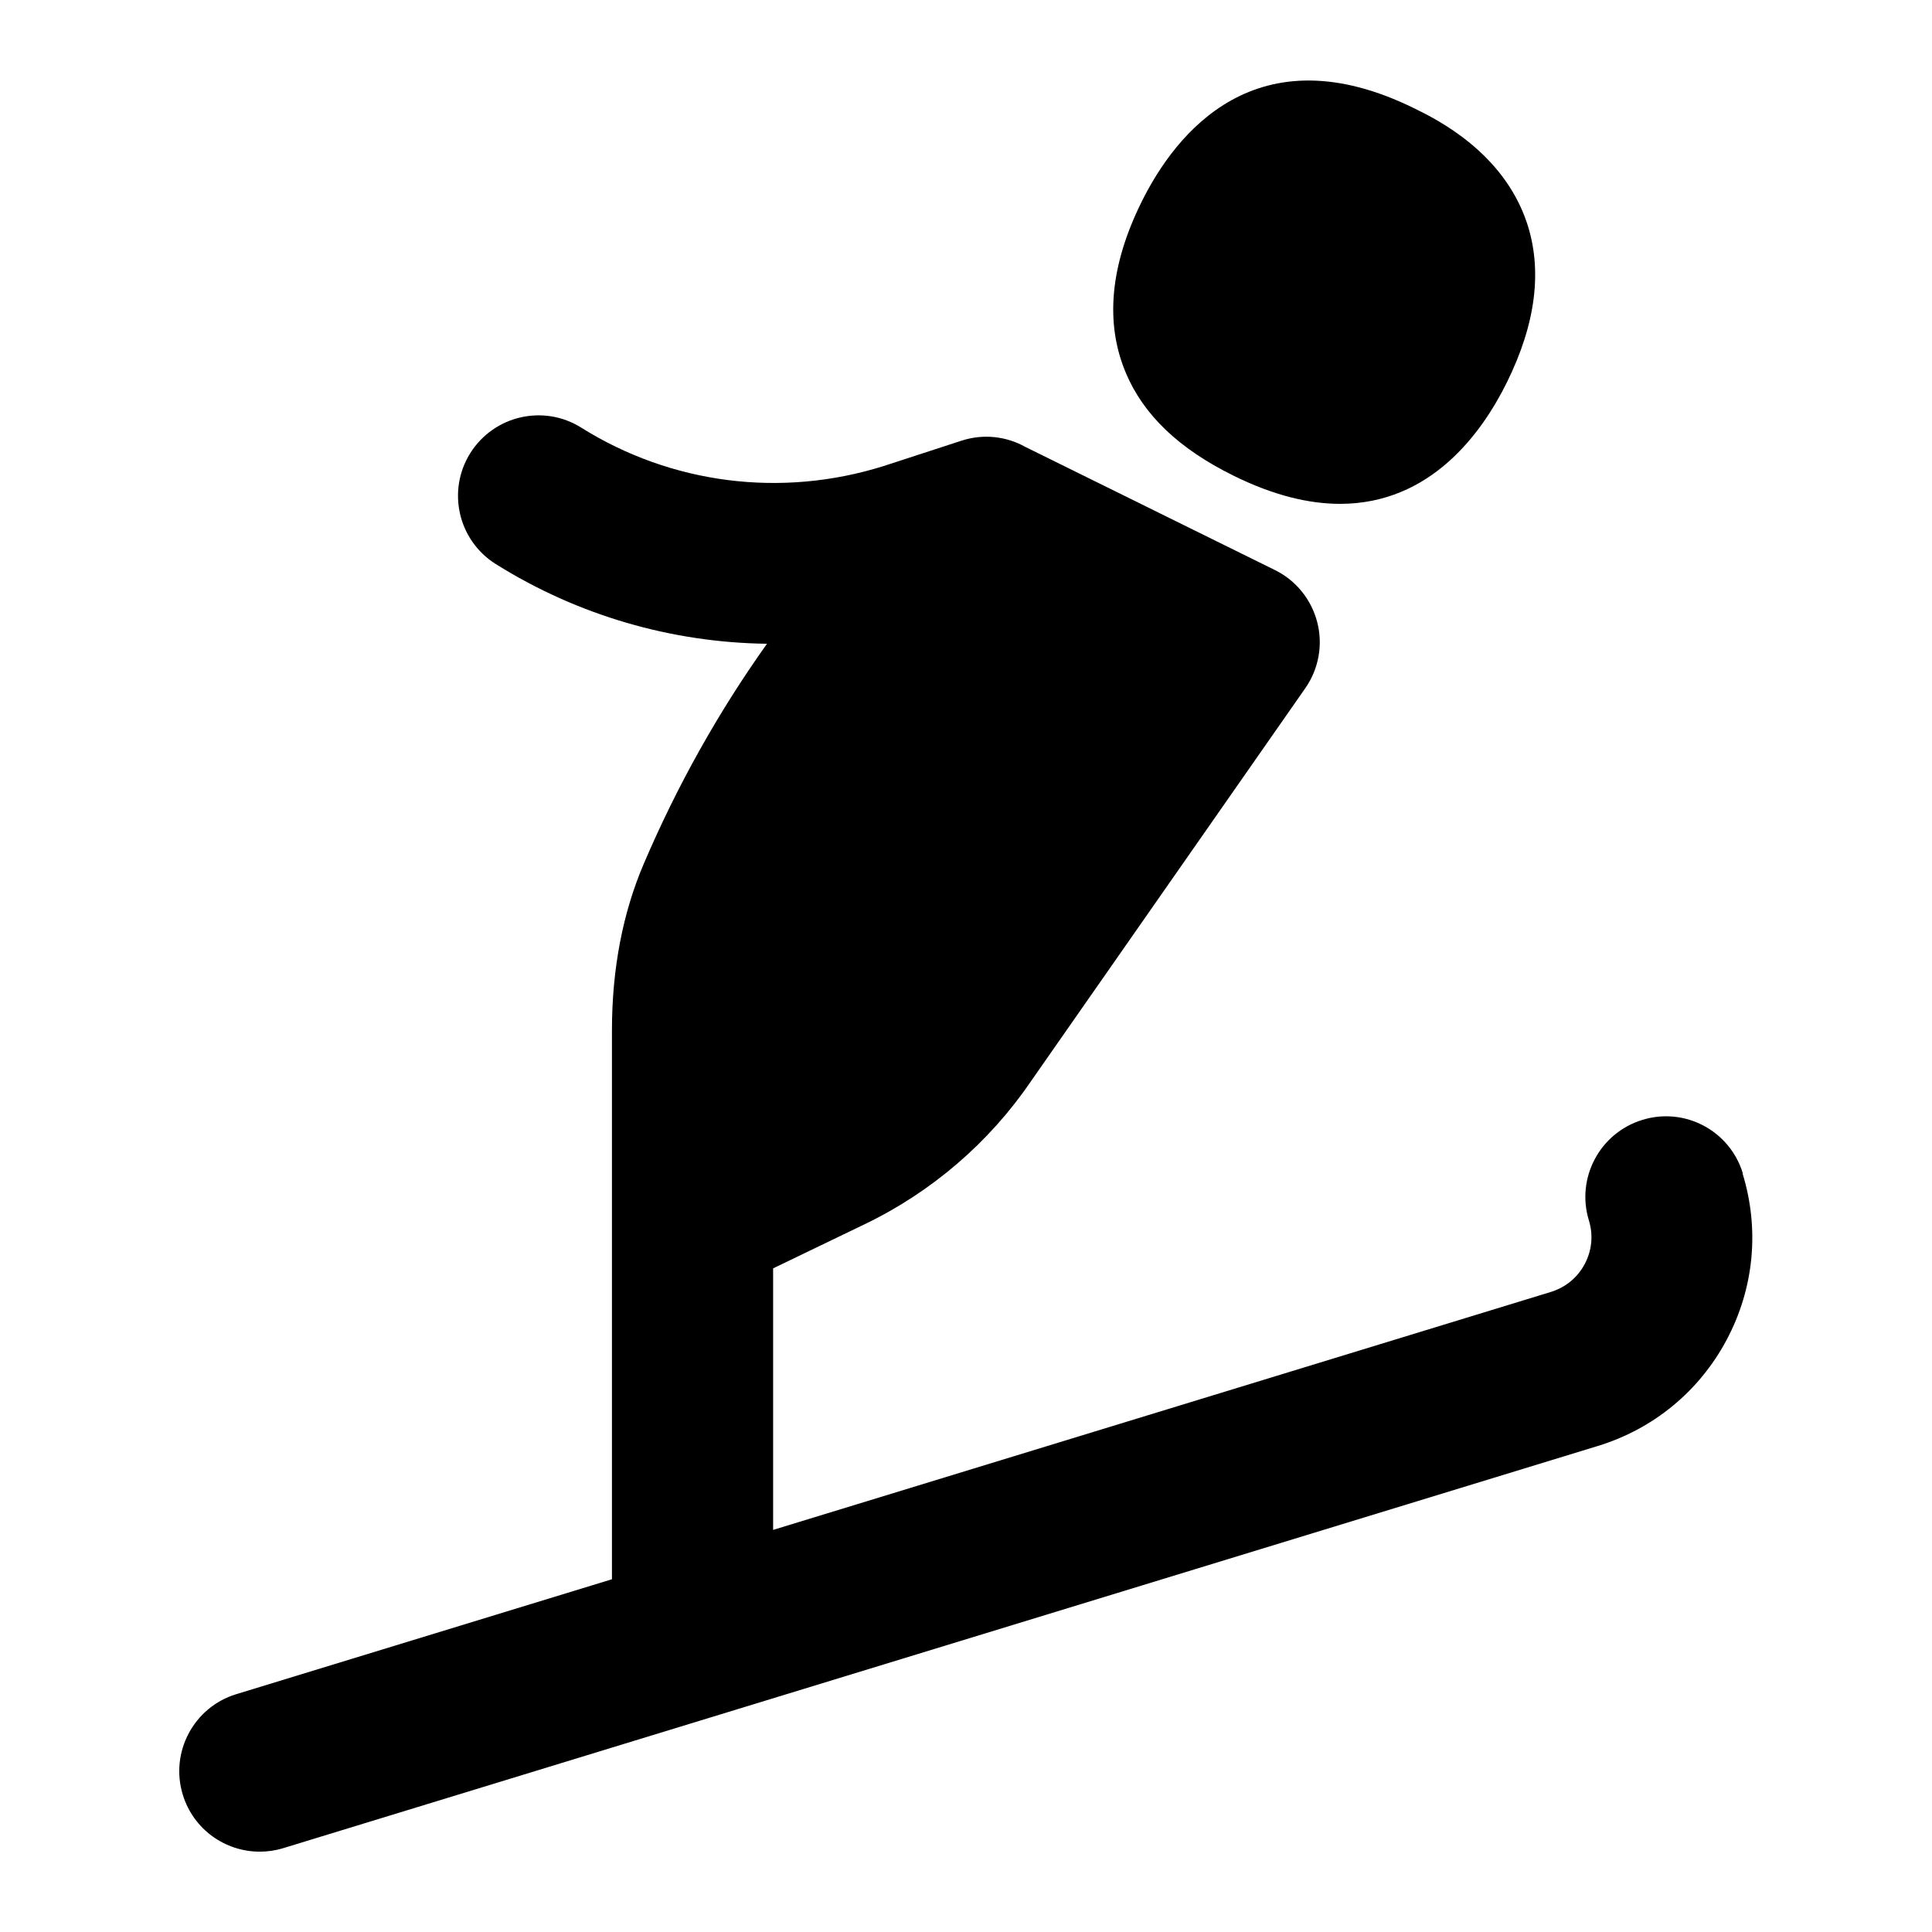 <?xml version="1.0" encoding="UTF-8"?>
<svg xmlns="http://www.w3.org/2000/svg" id="Layer_1" data-name="Layer 1" viewBox="0 0 24 24">
  <path d="M15.323,5.909c.502,.248,.941,.35,1.324,.35,1.122,0,1.759-.874,2.072-1.509,.362-.732,.445-1.402,.246-1.99-.295-.871-1.117-1.277-1.388-1.41-1.969-.974-2.975,.307-3.396,1.158-.391,.79-.457,1.505-.195,2.125,.221,.523,.657,.94,1.337,1.276Z"/>
  <path d="M21.65,14.575c-.161-.528-.719-.827-1.249-.663-.528,.162-.825,.722-.663,1.249,.056,.182,.037,.374-.052,.541-.089,.168-.238,.291-.421,.347l-9.661,2.956v-3.249s1.139-.549,1.139-.549c.832-.4,1.547-1.017,2.061-1.771l3.411-4.887c.167-.239,.221-.539,.148-.821s-.265-.519-.526-.647l-3.099-1.529c-.234-.131-.521-.168-.799-.076l-.961,.313c-1.27,.399-2.636,.226-3.758-.477-.467-.293-1.084-.151-1.378,.317-.293,.468-.151,1.085,.317,1.378,1.022,.64,2.187,.975,3.369,.99-.604,.848-1.116,1.762-1.532,2.736-.26,.609-.393,1.302-.394,2.058v6.827s-4.668,1.428-4.668,1.428c-.527,.161-.825,.721-.663,1.249,.132,.431,.527,.707,.956,.707,.097,0,.195-.014,.293-.044l16.327-4.995c.693-.212,1.262-.68,1.602-1.319,.341-.64,.411-1.374,.198-2.066Z"/>
</svg>
